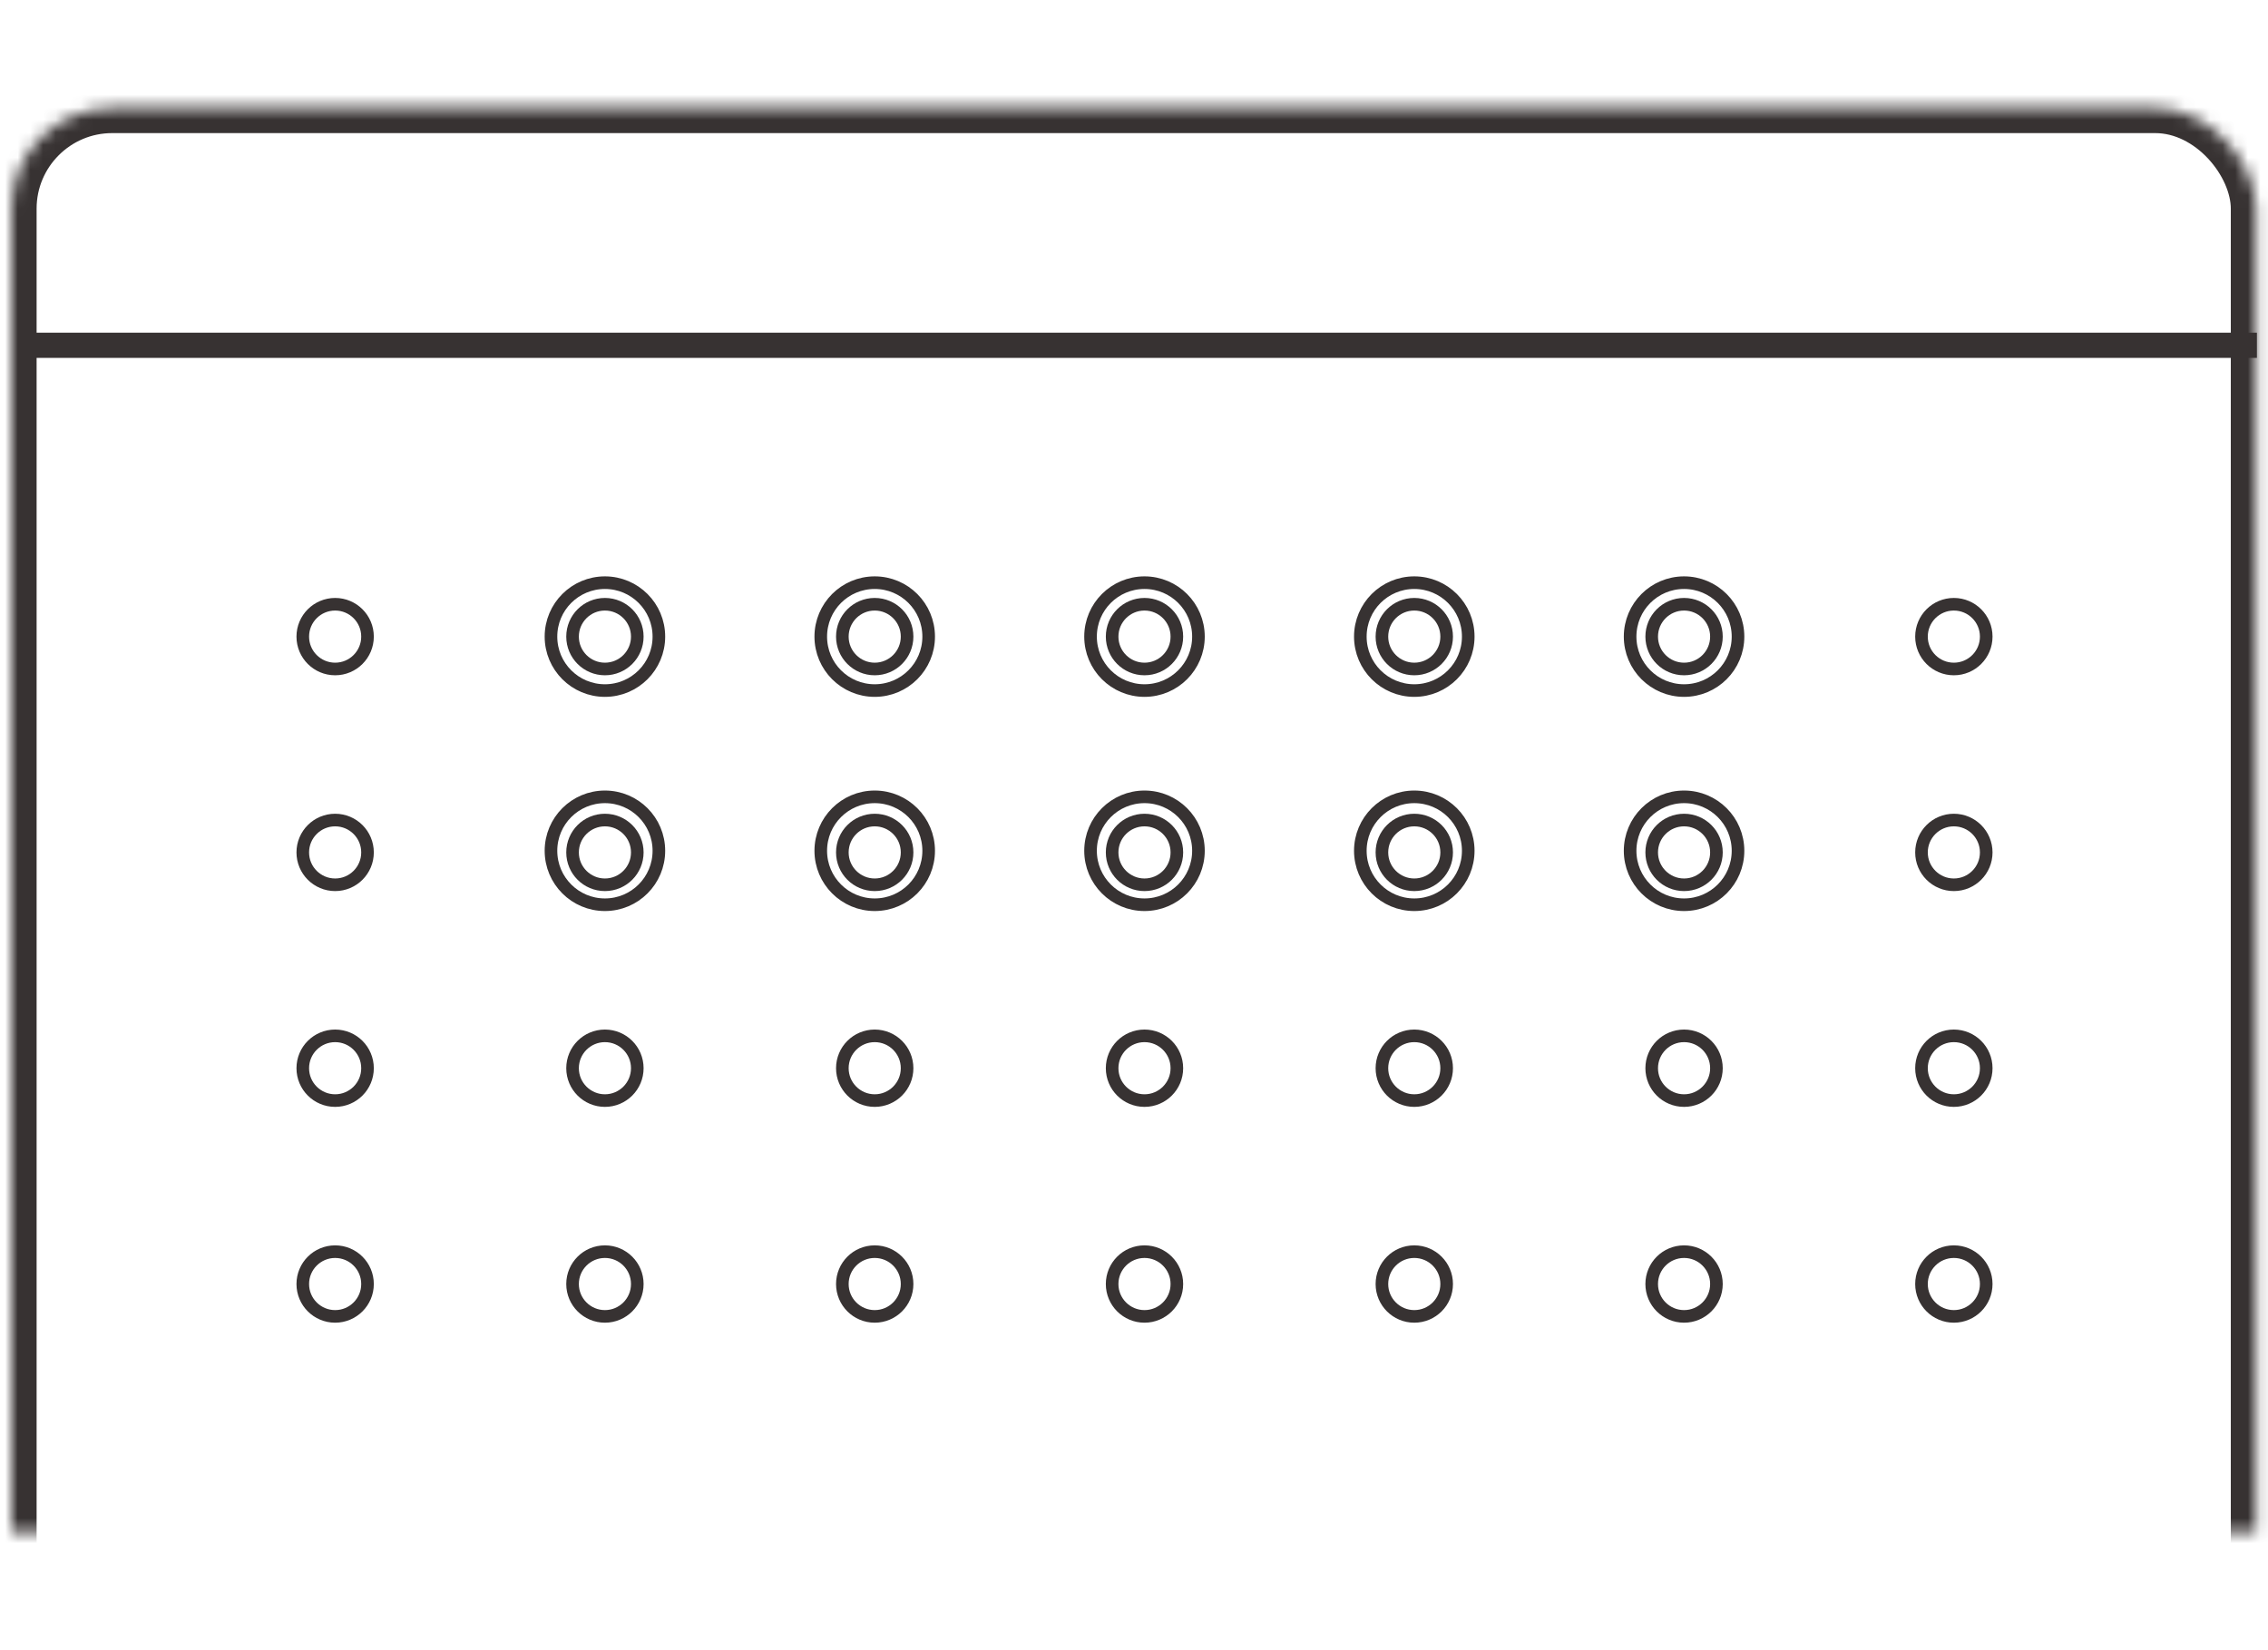 <?xml version="1.0" encoding="UTF-8" standalone="no"?>
<svg width="180px" height="131px" viewBox="0 0 180 131" version="1.1" xmlns="http://www.w3.org/2000/svg" xmlns:xlink="http://www.w3.org/1999/xlink">
    <!-- Generator: Sketch 3.7 (28169) - http://www.bohemiancoding.com/sketch -->
    <title>ic_calendar</title>
    <desc>Created with Sketch.</desc>
    <defs>
        <rect id="path-1" x="0" y="8.565" width="178.144" height="121.617" rx="8"></rect>
        <mask id="mask-2" maskContentUnits="userSpaceOnUse" maskUnits="objectBoundingBox" x="0" y="0" width="178.144" height="121.617" fill="white">
            <use xlink:href="#path-1"></use>
        </mask>
        <rect id="path-3" x="17.129" y="0" width="11.134" height="22.268" rx="8"></rect>
        <mask id="mask-4" maskContentUnits="userSpaceOnUse" maskUnits="objectBoundingBox" x="0" y="0" width="11.134" height="22.268" fill="white">
            <use xlink:href="#path-3"></use>
        </mask>
        <rect id="path-5" x="149.88" y="0" width="11.134" height="22.268" rx="8"></rect>
        <mask id="mask-6" maskContentUnits="userSpaceOnUse" maskUnits="objectBoundingBox" x="0" y="0" width="11.134" height="22.268" fill="white">
            <use xlink:href="#path-5"></use>
        </mask>
    </defs>
    <g id="Page-1" stroke="none" stroke-width="1" fill="none" fill-rule="evenodd">
        <g id="investment" transform="translate(-643, -308)" stroke="#373232">
            <g id="ic_calendar" transform="translate(643.905, 308)">
                <use id="Rectangle-2535" mask="url(#mask-2)" stroke-width="4" xlink:href="#path-1"></use>
                <use id="Rectangle-2535" mask="url(#mask-4)" stroke-width="4" fill="#FFB533" xlink:href="#path-3"></use>
                <use id="Rectangle-2535" mask="url(#mask-6)" stroke-width="4" fill="#FFB533" xlink:href="#path-5"></use>
                <path d="M0.92,27.407 L178.213,27.407" id="Path-1122" stroke-width="2"></path>
                <circle id="Oval-64" cx="47.105" cy="50.531" r="4.282"></circle>
                <circle id="Oval-64" cx="68.517" cy="50.531" r="4.282"></circle>
                <circle id="Oval-64" cx="89.928" cy="50.531" r="4.282"></circle>
                <ellipse id="Oval-64" cx="111.34" cy="50.531" rx="4.282" ry="4.282"></ellipse>
                <ellipse id="Oval-64" cx="132.751" cy="50.531" rx="4.282" ry="4.282"></ellipse>
                <circle id="Oval-64" cx="47.105" cy="67.531" r="4.282"></circle>
                <circle id="Oval-64" cx="68.517" cy="67.531" r="4.282"></circle>
                <circle id="Oval-64" cx="89.928" cy="67.531" r="4.282"></circle>
                <ellipse id="Oval-64" cx="111.34" cy="67.531" rx="4.282" ry="4.282"></ellipse>
                <ellipse id="Oval-64" cx="132.751" cy="67.531" rx="4.282" ry="4.282"></ellipse>
                <circle id="Oval-64" cx="25.694" cy="50.531" r="2.569"></circle>
                <ellipse id="Oval-64" cx="47.105" cy="50.531" rx="2.569" ry="2.569"></ellipse>
                <ellipse id="Oval-64" cx="68.517" cy="50.531" rx="2.569" ry="2.569"></ellipse>
                <ellipse id="Oval-64" cx="89.928" cy="50.531" rx="2.569" ry="2.569"></ellipse>
                <circle id="Oval-64" cx="111.34" cy="50.531" r="2.569"></circle>
                <ellipse id="Oval-64" cx="132.751" cy="50.531" rx="2.569" ry="2.569"></ellipse>
                <ellipse id="Oval-64" cx="154.163" cy="50.531" rx="2.569" ry="2.569"></ellipse>
                <ellipse id="Oval-64" cx="25.694" cy="67.66" rx="2.569" ry="2.569"></ellipse>
                <ellipse id="Oval-64" cx="47.105" cy="67.66" rx="2.569" ry="2.569"></ellipse>
                <ellipse id="Oval-64" cx="68.517" cy="67.66" rx="2.569" ry="2.569"></ellipse>
                <ellipse id="Oval-64" cx="89.928" cy="67.66" rx="2.569" ry="2.569"></ellipse>
                <ellipse id="Oval-64" cx="111.34" cy="67.66" rx="2.569" ry="2.569"></ellipse>
                <ellipse id="Oval-64" cx="132.751" cy="67.66" rx="2.569" ry="2.569"></ellipse>
                <ellipse id="Oval-64" cx="154.163" cy="67.66" rx="2.569" ry="2.569"></ellipse>
                <circle id="Oval-64" cx="25.694" cy="84.789" r="2.569"></circle>
                <ellipse id="Oval-64" cx="47.105" cy="84.789" rx="2.569" ry="2.569"></ellipse>
                <ellipse id="Oval-64" cx="68.517" cy="84.789" rx="2.569" ry="2.569"></ellipse>
                <ellipse id="Oval-64" cx="89.928" cy="84.789" rx="2.569" ry="2.569"></ellipse>
                <circle id="Oval-64" cx="111.34" cy="84.789" r="2.569"></circle>
                <ellipse id="Oval-64" cx="132.751" cy="84.789" rx="2.569" ry="2.569"></ellipse>
                <ellipse id="Oval-64" cx="154.163" cy="84.789" rx="2.569" ry="2.569"></ellipse>
                <circle id="Oval-64" cx="25.694" cy="101.919" r="2.569"></circle>
                <ellipse id="Oval-64" cx="47.105" cy="101.919" rx="2.569" ry="2.569"></ellipse>
                <ellipse id="Oval-64" cx="68.517" cy="101.919" rx="2.569" ry="2.569"></ellipse>
                <ellipse id="Oval-64" cx="89.928" cy="101.919" rx="2.569" ry="2.569"></ellipse>
                <circle id="Oval-64" cx="111.34" cy="101.919" r="2.569"></circle>
                <ellipse id="Oval-64" cx="132.751" cy="101.919" rx="2.569" ry="2.569"></ellipse>
                <ellipse id="Oval-64" cx="154.163" cy="101.919" rx="2.569" ry="2.569"></ellipse>
            </g>
        </g>
    </g>
</svg>